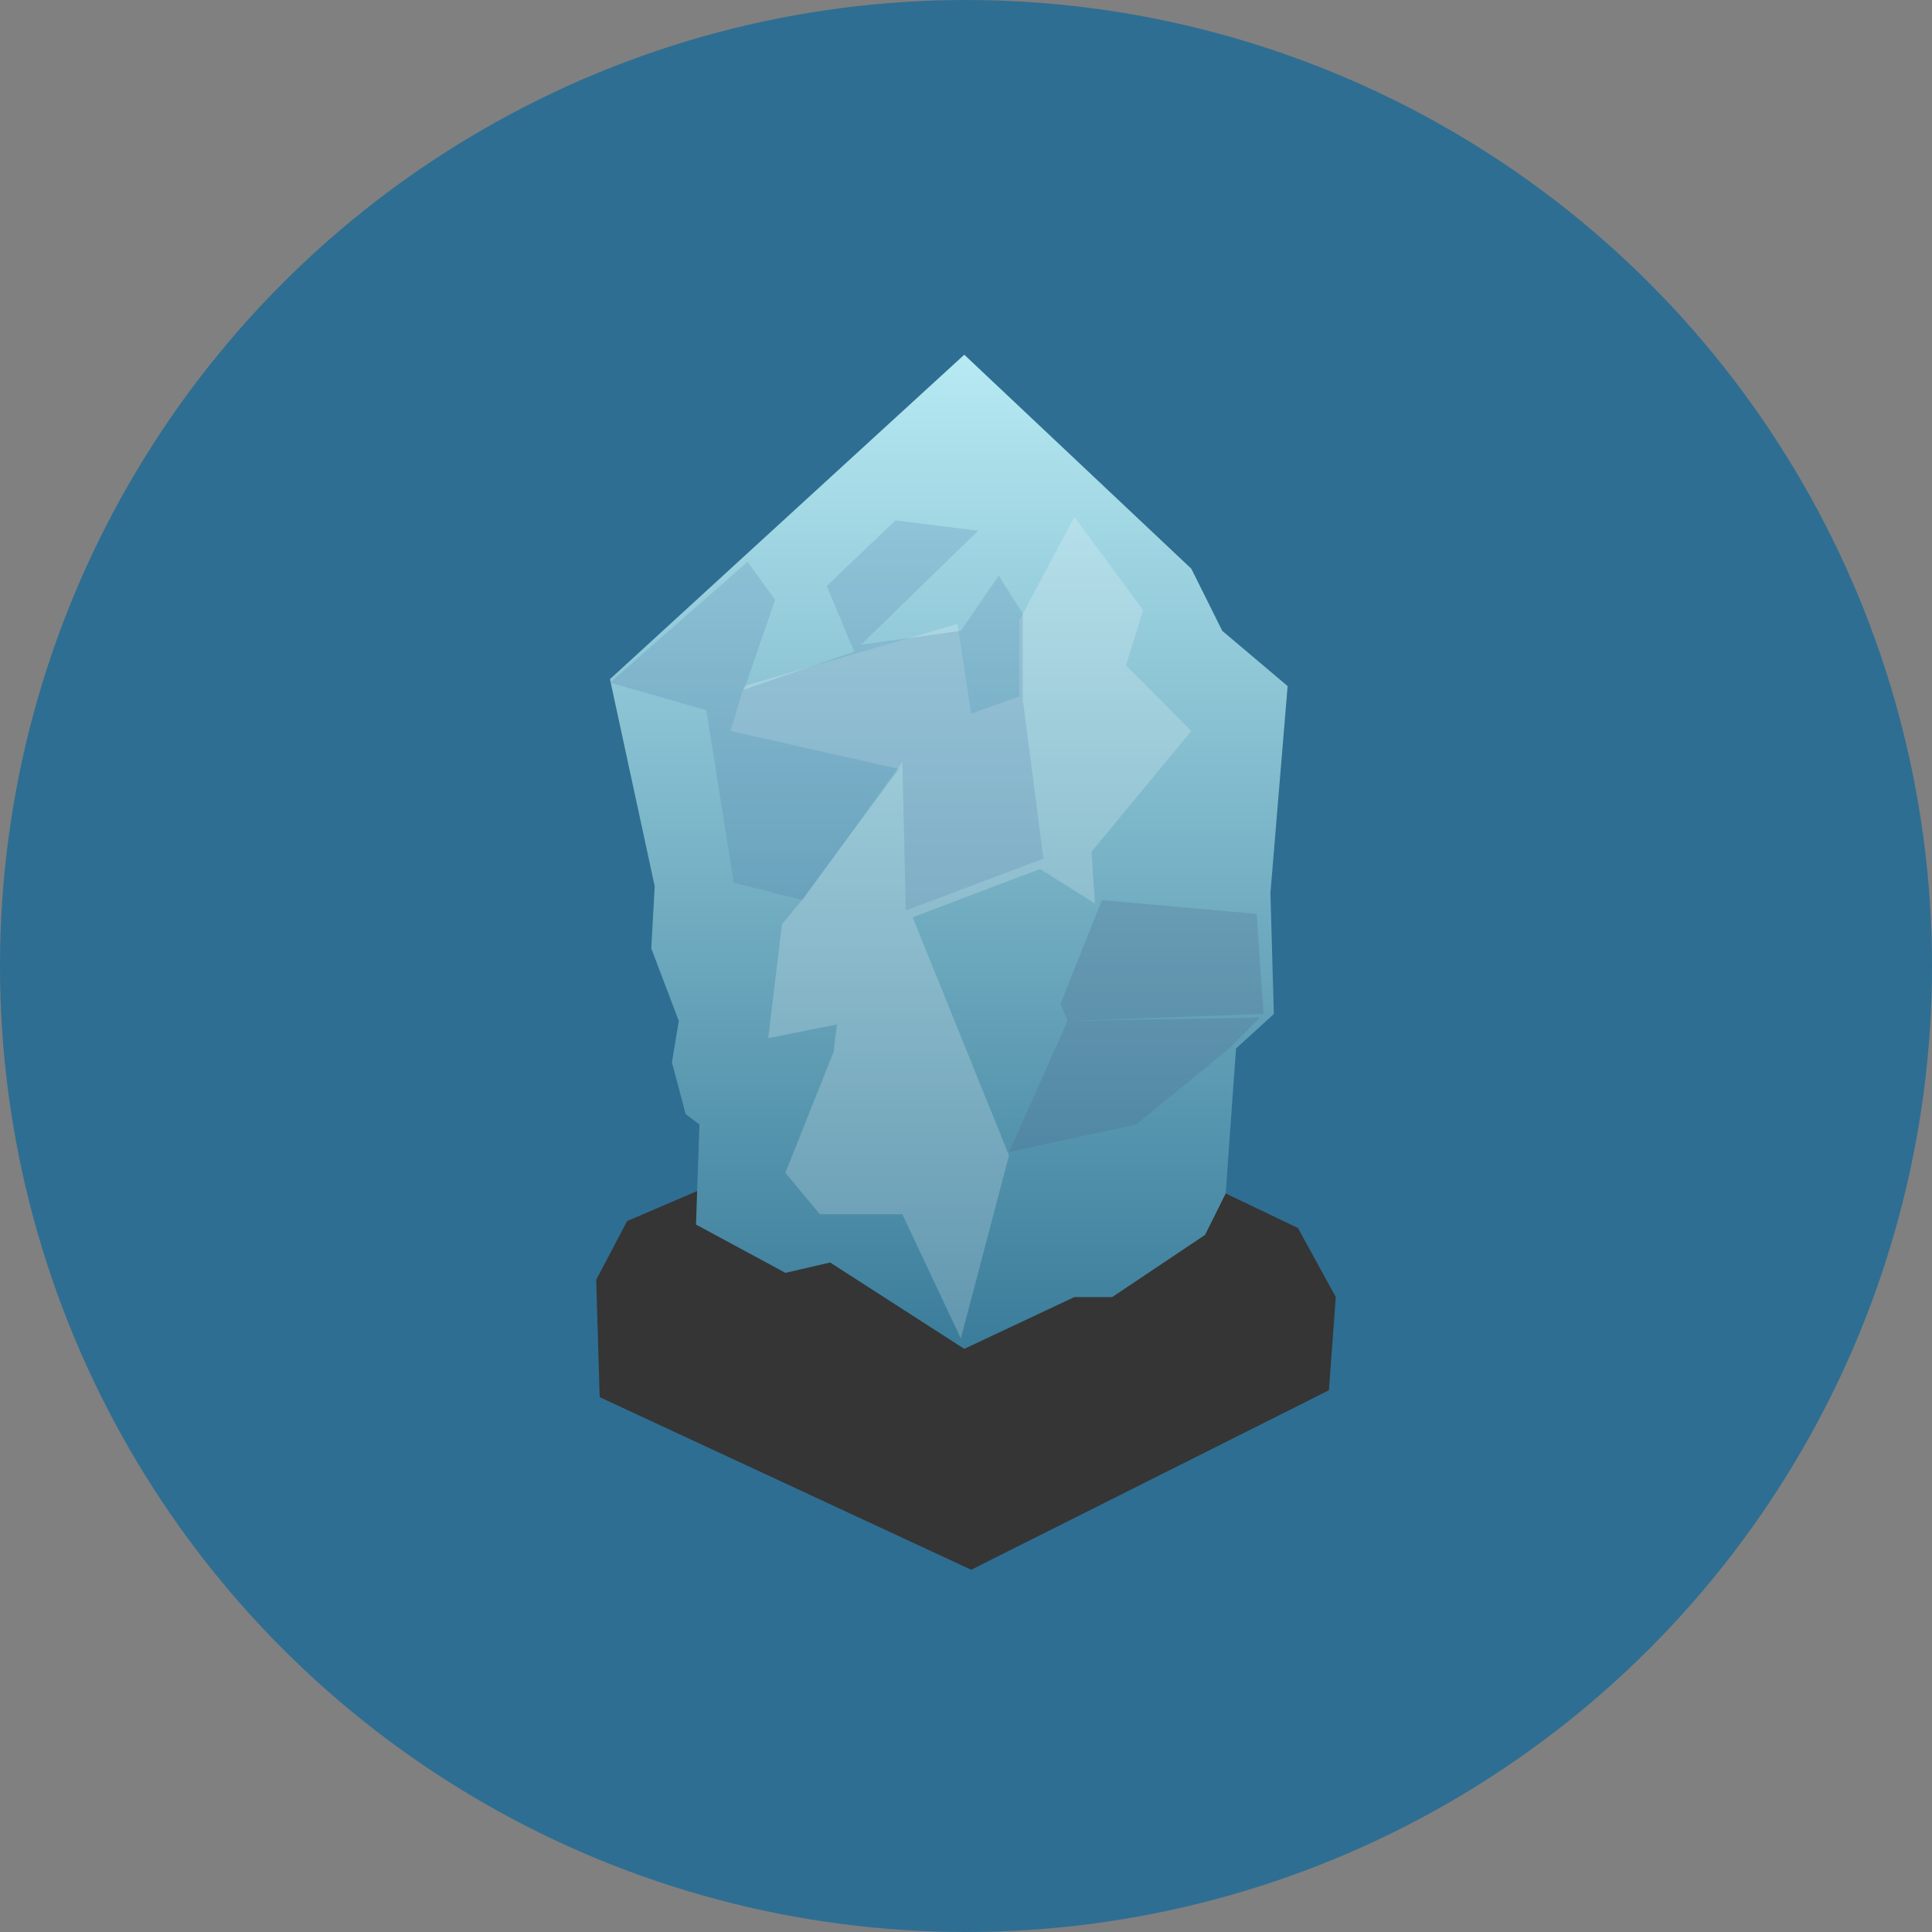 <?xml version="1.0" ?><svg height="256" viewBox="0 0 256 256" width="256" xmlns="http://www.w3.org/2000/svg" xmlns:xlink="http://www.w3.org/1999/xlink"><rect x="0" y="0" width="256" height="256" fill="#808080" stroke="none"/><defs><style>
      .cls-1 {
        fill: #2e6e92;
      }

      .cls-2 {
        fill: #353535;
      }

      .cls-2, .cls-3, .cls-4, .cls-5, .cls-6 {
        fill-rule: evenodd;
      }

      .cls-3 {
        fill: url(#linear-gradient);
      }

      .cls-4 {
        fill: #fff;
      }

      .cls-4, .cls-6 {
        opacity: 0.2;
      }

      .cls-5 {
        fill: #4c6b8e;
        opacity: 0.25;
      }

      .cls-6 {
        fill: #4875a8;
      }
    </style><linearGradient gradientUnits="userSpaceOnUse" id="linear-gradient" x1="277.719" x2="277.719" y1="1447.72" y2="1316"><stop offset="0" stop-color="#3a7c9a"/><stop offset="1" stop-color="#b7eaf3"/></linearGradient></defs><g data-name="lisk lsk coin" id="lisk_lsk_coin"><g data-name="lisk lsk" id="lisk_lsk"><circle class="cls-1" cx="128" cy="128" data-name="Эллипс 13" id="Эллипс_13" r="128"/><path class="cls-2" d="M314.414,1427.14l9.572,4.58,5.014,9.15-0.912,12.35-47.4,23.78-49.228-22.87L231,1438.58l4.1-7.78,9.572-4.11Z" data-name="Фигура 11" id="Фигура_11" transform="translate(-152 -1269)"/><path class="cls-3" d="M232.823,1358.99L279.772,1316l30.084,28.36,4.1,8.23,8.661,7.32-2.279,27.44,0.455,16.01-5.014,4.57-1.367,19.21-2.735,5.49-12.307,8.24h-5.014l-14.586,6.86L262,1436.29l-5.925,1.37-11.851-6.4,0.455-13.26-1.823-1.37-1.823-6.87,0.912-5.48-3.647-9.61,0.456-8.23Z" data-name="Фигура 7" id="Фигура_7" transform="translate(-152 -1269)"/><path class="cls-4" d="M279.316,1446.36l6.382-24.25-12.763-31.56,16.865-6.4,7.293,4.57-0.456-6.86,13.219-16-8.661-8.7,2.279-7.31-9.116-12.35-7.293,13.72v10.06l-6.381,2.29-1.824-11.89-28.26,8.23-1.823,5.95,22.335,5.03-13.219,17.83-2.279,2.75-1.823,15.09,9.116-1.83-0.456,3.66-6.381,16.01,4.558,5.49h10.939Z" data-name="Фигура 8" id="Фигура_8" transform="translate(-152 -1269)"/><path class="cls-5" d="M314.87,1407.93L302.563,1418l-16.865,3.66,7.749-17.38,25.981-.92-0.912-13.26-20.511-1.83-5.47,13.72,0.912,2.29,25.525-.46Z" data-name="Фигура 9" id="Фигура_9" transform="translate(-152 -1269)"/><path class="cls-6" d="M266.1,1354.42l15.5-15.09-10.939-1.38-9.116,8.69,3.646,8.7-14.586,5.03,4.1-11.9-3.646-5.03-18.233,16.01,12.763,3.66,3.647,22.87,9.116,2.29,13.218-18.3,0.456,19.67,18.233-6.86-2.735-21.04V1350.3l-3.191-5.03-5.014,7.32Z" data-name="Фигура 10" id="Фигура_10" transform="translate(-152 -1269)"/></g></g></svg>